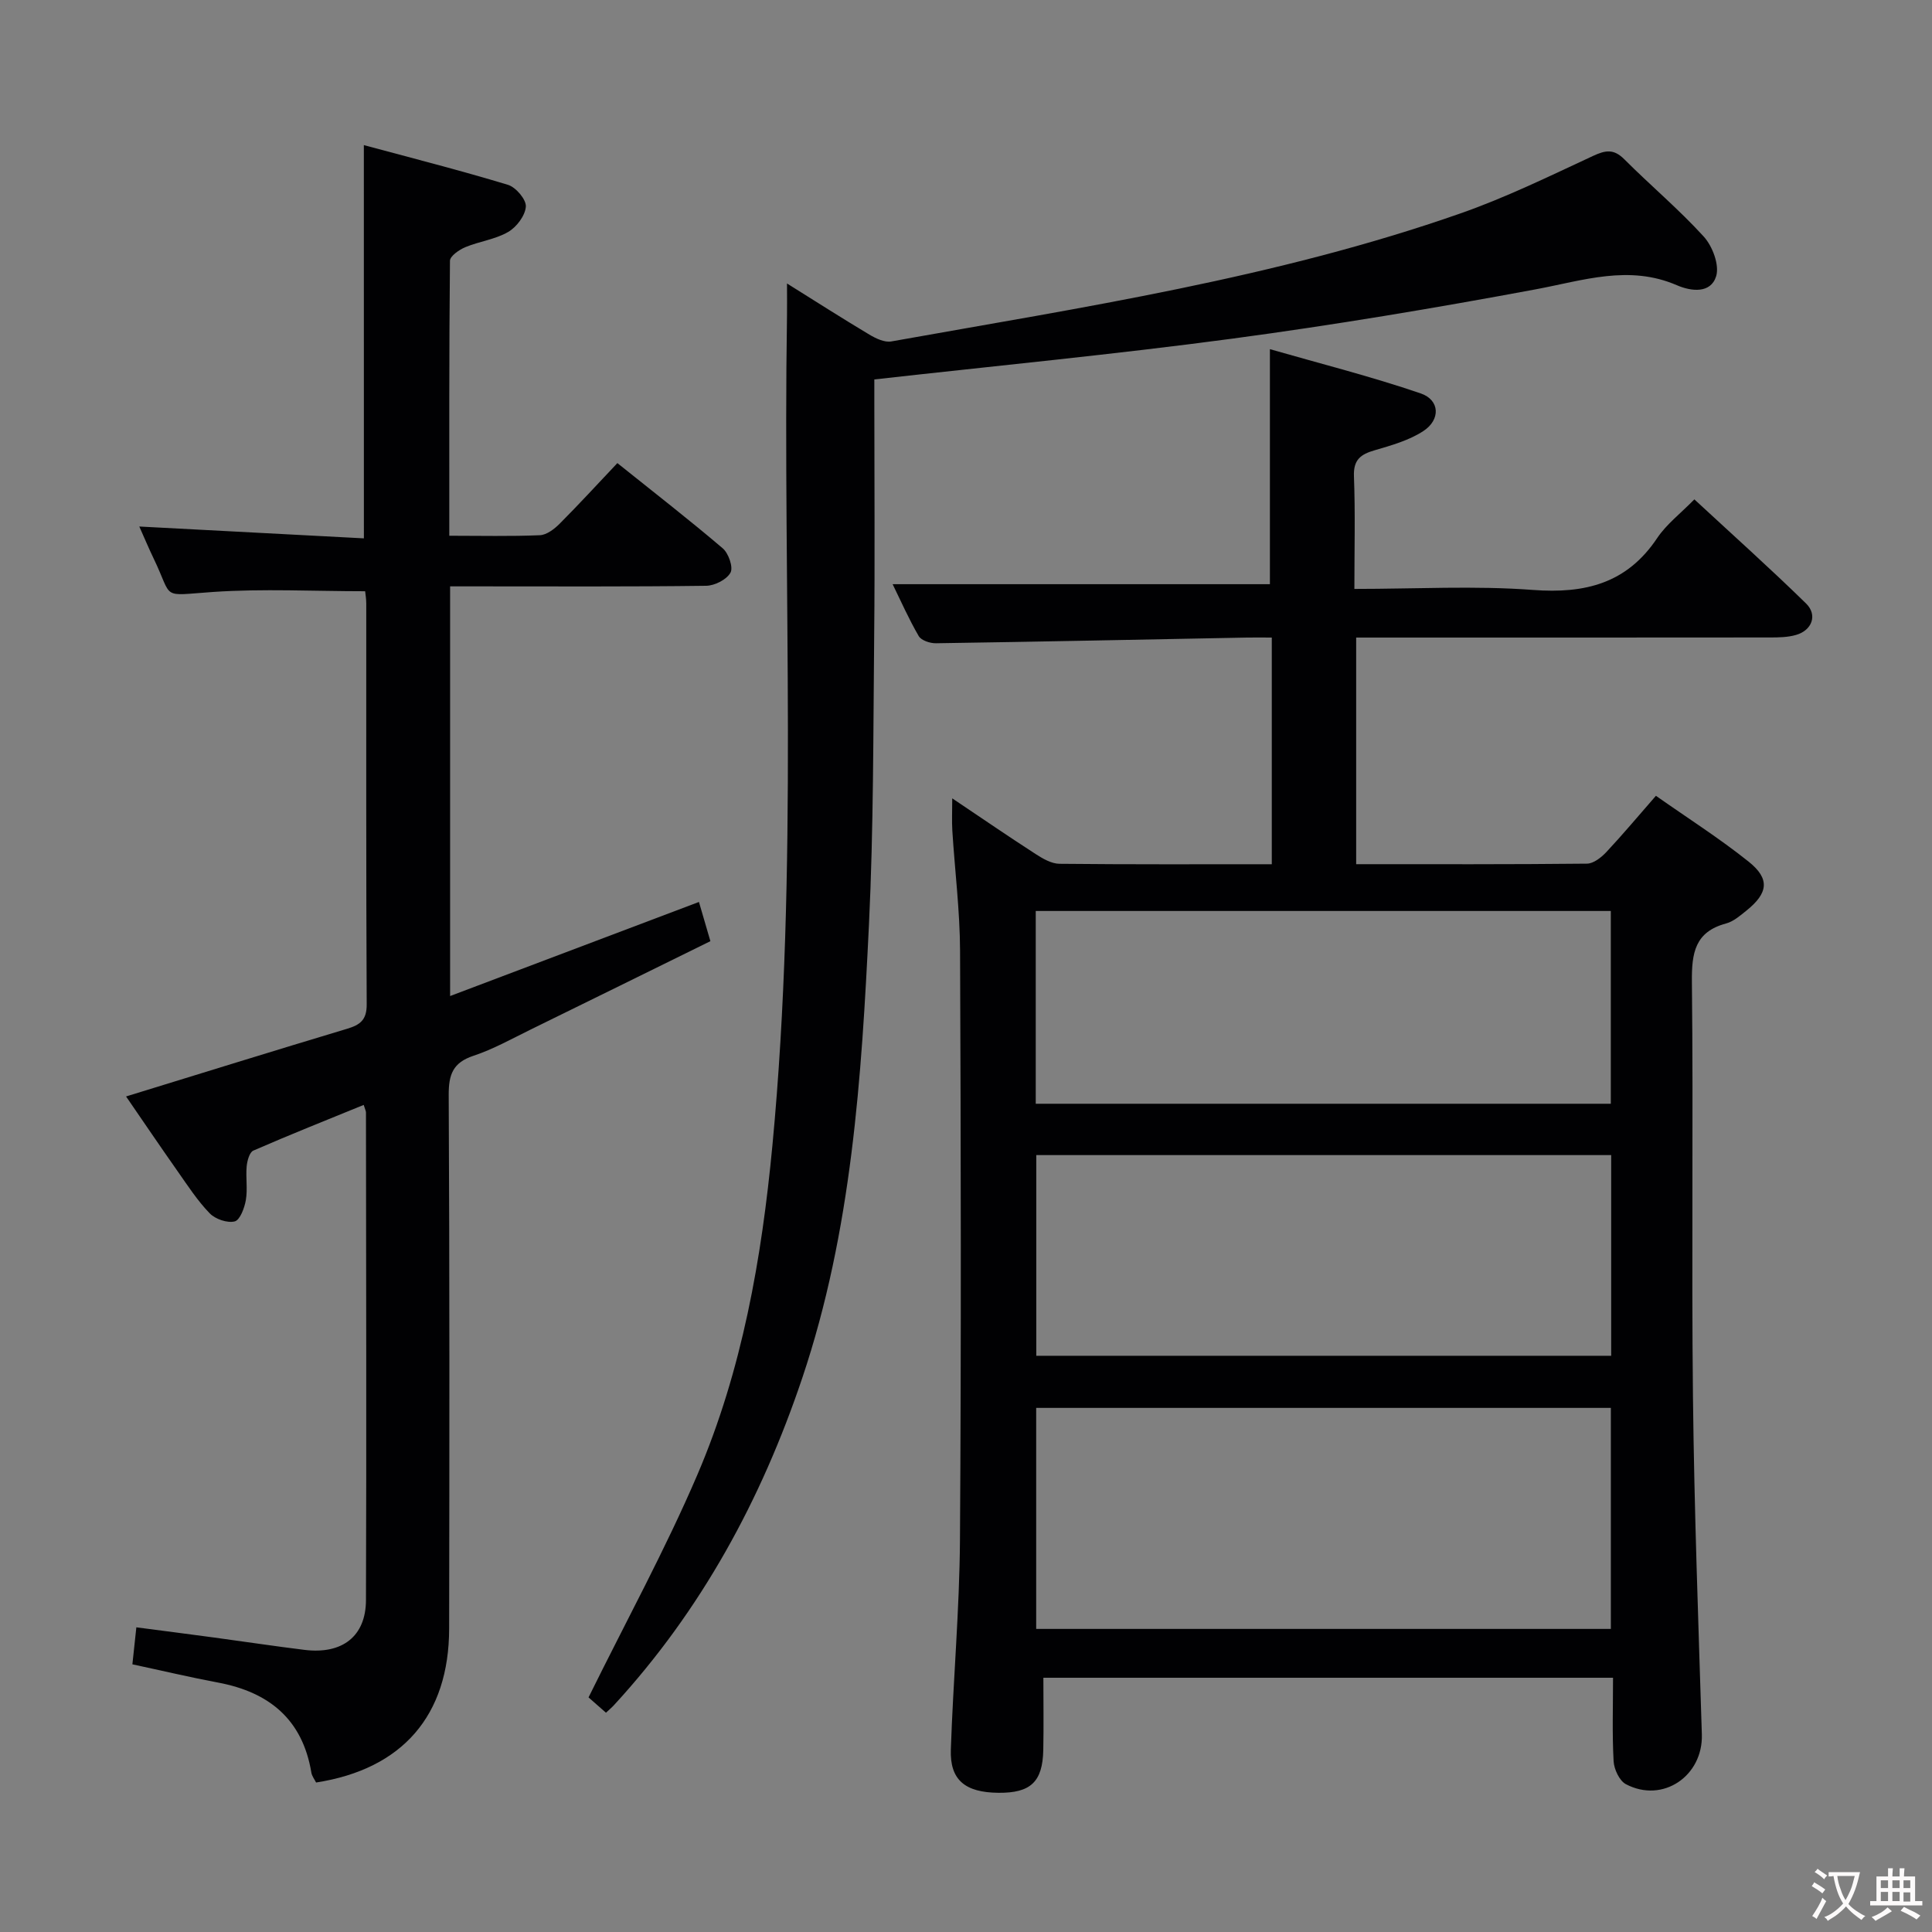 <svg enable-background="new 0 0 400 400" viewBox="0 0 400 400" xmlns="http://www.w3.org/2000/svg"><rect x="0" y="0" width="400" height="400" fill="#808080" stroke="none"/><g fill="#010103"><path d="m263.31 178.93c0-15.91 0-31.17 0-46.93-1.89 0-3.51-.03-5.13 0-21.47.41-42.94.86-64.41 1.18-1.22.02-3.04-.59-3.56-1.49-2.06-3.54-3.72-7.31-5.4-10.74h78.11c0-15.32 0-31.34 0-48.66 10.26 2.95 20.89 5.63 31.22 9.16 3.98 1.36 4.15 5.45.54 7.8-2.96 1.93-6.6 2.96-10.06 3.97-2.9.84-4.43 1.94-4.3 5.38.29 7.61.09 15.24.09 23.33 12.75 0 24.92-.7 36.98.21 10.82.81 19.45-1.36 25.72-10.75 1.91-2.85 4.8-5.05 7.69-8 7.88 7.3 15.67 14.26 23.13 21.56 2.42 2.37 1.23 5.55-2.06 6.5-1.71.5-3.6.53-5.41.53-26.66.03-53.32.02-79.98.02-1.81 0-3.62 0-5.7 0v46.92c16.16 0 31.97.06 47.78-.11 1.36-.01 2.96-1.28 4-2.38 3.4-3.63 6.6-7.46 10.28-11.67 6.54 4.6 13.12 8.78 19.19 13.63 4.47 3.57 4.06 6.52-.46 10.15-1.29 1.03-2.66 2.24-4.19 2.65-6.46 1.73-7.15 6.1-7.09 12.05.31 28.66-.1 57.32.22 85.98.26 23.29 1.12 46.57 1.84 69.86.27 8.61-8.08 14.34-15.72 10.32-1.35-.71-2.46-3.1-2.55-4.77-.31-5.62-.12-11.28-.12-17.27-39.37 0-78.4 0-117.94 0 0 5.06.08 10.02-.02 14.97-.14 6.6-2.62 8.9-9.26 8.85-6.93-.06-10.1-2.65-9.88-8.97.49-14.46 1.79-28.91 1.89-43.36.27-40.66.19-81.32.02-121.98-.03-8.29-1.08-16.58-1.6-24.88-.12-1.96-.02-3.94-.02-6.7 6.08 4.08 11.63 7.89 17.3 11.55 1.47.95 3.25 1.98 4.9 2 14.45.15 28.94.09 43.96.09zm70.2 158.32c0-15.55 0-30.75 0-45.76-39.96 0-79.49 0-118.98 0v45.76zm-118.96-98.1v41.55h119.03c0-14 0-27.7 0-41.55-39.77 0-79.19 0-119.03 0zm-.11-10.63h119.06c0-13.63 0-26.85 0-39.91-39.97 0-79.5 0-119.06 0z"/><path d="m75.33 30.04c10.14 2.74 20.06 5.26 29.85 8.23 1.63.5 3.79 3.04 3.69 4.5-.13 1.88-1.92 4.25-3.67 5.26-2.66 1.54-5.96 1.94-8.85 3.14-1.28.53-3.18 1.85-3.19 2.82-.19 18.79-.14 37.58-.14 56.93 6.53 0 12.65.15 18.75-.11 1.4-.06 2.98-1.26 4.07-2.35 3.98-3.99 7.8-8.16 11.98-12.58 7.7 6.17 14.9 11.75 21.82 17.65 1.2 1.03 2.21 3.93 1.6 5.03-.79 1.44-3.27 2.7-5.04 2.72-15.83.21-31.66.12-47.48.12-1.78 0-3.57 0-5.53 0v84.82c17.23-6.51 34.09-12.89 51.52-19.48.73 2.51 1.44 4.94 2.37 8.12-12.55 6.17-24.9 12.27-37.28 18.33-3.88 1.9-7.7 4.05-11.78 5.4-4.27 1.42-5.14 3.89-5.12 8.14.19 36.82.15 73.64.09 110.47-.03 17.97-9.65 29.07-27.55 31.85-.31-.64-.86-1.32-.98-2.07-1.83-11-8.73-16.63-19.3-18.62-5.86-1.1-11.67-2.48-17.75-3.78.24-2.25.5-4.64.82-7.66 5.42.71 10.74 1.39 16.07 2.11 6.25.84 12.49 1.79 18.75 2.56 7.78.96 12.69-2.77 12.72-10.29.12-33.66.03-67.31 0-100.97 0-.31-.18-.62-.47-1.57-7.66 3.13-15.31 6.17-22.85 9.46-.8.35-1.27 2.11-1.38 3.26-.21 2.31.22 4.71-.17 6.98-.28 1.64-1.22 4.15-2.31 4.42-1.54.38-4.01-.47-5.18-1.68-2.52-2.6-4.54-5.72-6.64-8.71-3.59-5.11-7.1-10.28-10.67-15.48 15.67-4.82 30.69-9.49 45.75-14.01 2.73-.82 4.09-1.83 4.07-5.06-.14-27.66-.08-55.32-.09-82.98 0-.97-.17-1.93-.23-2.55-10.68 0-21.14-.56-31.51.15-11.06.76-8.15 1.63-12.29-6.95-.99-2.06-1.88-4.18-2.96-6.6 15.75.83 30.96 1.63 46.5 2.45-.01-27.22-.01-53.59-.01-81.42z"/><path d="m125.46 354.6c-1.55-1.36-3.02-2.65-3.61-3.17 7.73-15.69 15.88-30.57 22.53-46.09 9.29-21.69 13.32-44.8 15.54-68.2 5.43-57.18 2.12-114.52 3.02-171.79.03-1.94 0-3.88 0-6.66 6.14 3.84 11.55 7.3 17.06 10.59 1.34.8 3.14 1.66 4.54 1.41 39.67-7.09 79.61-13.12 117.84-26.51 9.37-3.28 18.37-7.68 27.4-11.88 2.61-1.21 4.31-1.53 6.51.67 5.41 5.42 11.32 10.37 16.46 16.02 1.81 1.99 3.27 5.89 2.56 8.2-1.11 3.59-5.09 3.18-8.14 1.86-9.9-4.28-19.36-.99-29.15.84-20.86 3.89-41.82 7.4-62.86 10.22-24.37 3.26-48.86 5.61-74.14 8.45v4.92c0 16 .13 32-.03 48-.2 19.98-.12 39.98-1.08 59.93-1.53 31.7-3.56 63.4-13.8 93.86-8.48 25.22-20.92 48.12-39.02 67.79-.46.5-.97.92-1.63 1.54z"/></g><path d="m377.9 391.2c-.2.3-.4.5-.6.8-.7-.6-1.4-1-2.2-1.5.2-.3.4-.5.5-.8.6.4 1.4.8 2.3 1.5zm-1.8 6.1c-.2-.2-.5-.4-.9-.6.4-.6.8-1.2 1.2-1.9s.7-1.3.9-1.9c.3.3.5.5.8.7-.7 1.3-1.4 2.6-2 3.7zm2.2-9c-.3.3-.5.5-.6.8-.6-.6-1.3-1.1-2-1.5.3-.3.5-.5.6-.7.6.5 1.3.9 2 1.4zm.3.2v-.9h2 4.5c-.3 1.3-.6 2.5-1 3.6s-.9 2.1-1.4 3c.4.5 1 1 1.6 1.4s1.2.8 1.9 1.1c-.3.2-.5.4-.8.8-.4-.3-1-.7-1.6-1.2s-1.2-1.1-1.6-1.6c-.5.6-1.1 1.1-1.7 1.6s-1.4.9-2.1 1.4c-.1-.3-.3-.5-.7-.8.6-.2 1.2-.5 1.9-1s1.4-1.1 2-1.8c-.5-.8-.9-1.6-1.2-2.5s-.6-2-.8-3.2c-.4.1-.7.1-1 .1zm2.5 2.7c.3 1 .7 1.7 1 2.2.3-.5.6-1.1 1-2s.6-1.9.9-3h-3.2-.4c.1.9.3 1.8.7 2.8z" fill="#fcfafa"/><path d="m396.5 388.5v1.5 3.6h1.5v.9c-.4 0-1 0-1.7 0h-7.9c-.5 0-.9 0-1.2 0v-.9h1.3v-3.5c0-.7 0-1.2 0-1.6h2.4c0-.8 0-1.4 0-1.7h1c0 .3-.1.8-.1 1.7h1.5c0-.8 0-1.4 0-1.7h1c0 .3-.1.9-.1 1.7zm-8.2 9.2c-.2-.3-.5-.5-.8-.8.8-.3 1.4-.6 1.9-.9s1-.7 1.4-1.1c.3.3.6.5.9.8-1.6 1-2.8 1.6-3.4 2zm2.6-6.8v-1.6h-1.5v1.6zm0 2.7v-1.9h-1.5v1.9zm2.4-2.7v-1.6h-1.5v1.6zm0 2.7v-1.9h-1.5v1.9zm.2 2 .7-.8c.4.2.9.5 1.6.8s1.3.7 1.8 1c-.3.3-.5.5-.8.8-.4-.3-1.5-1-3.3-1.8zm2-4.7v-1.6h-1.4v1.6zm0 2.8v-1.9h-1.4v1.9z" fill="#fcfafa"/></svg>